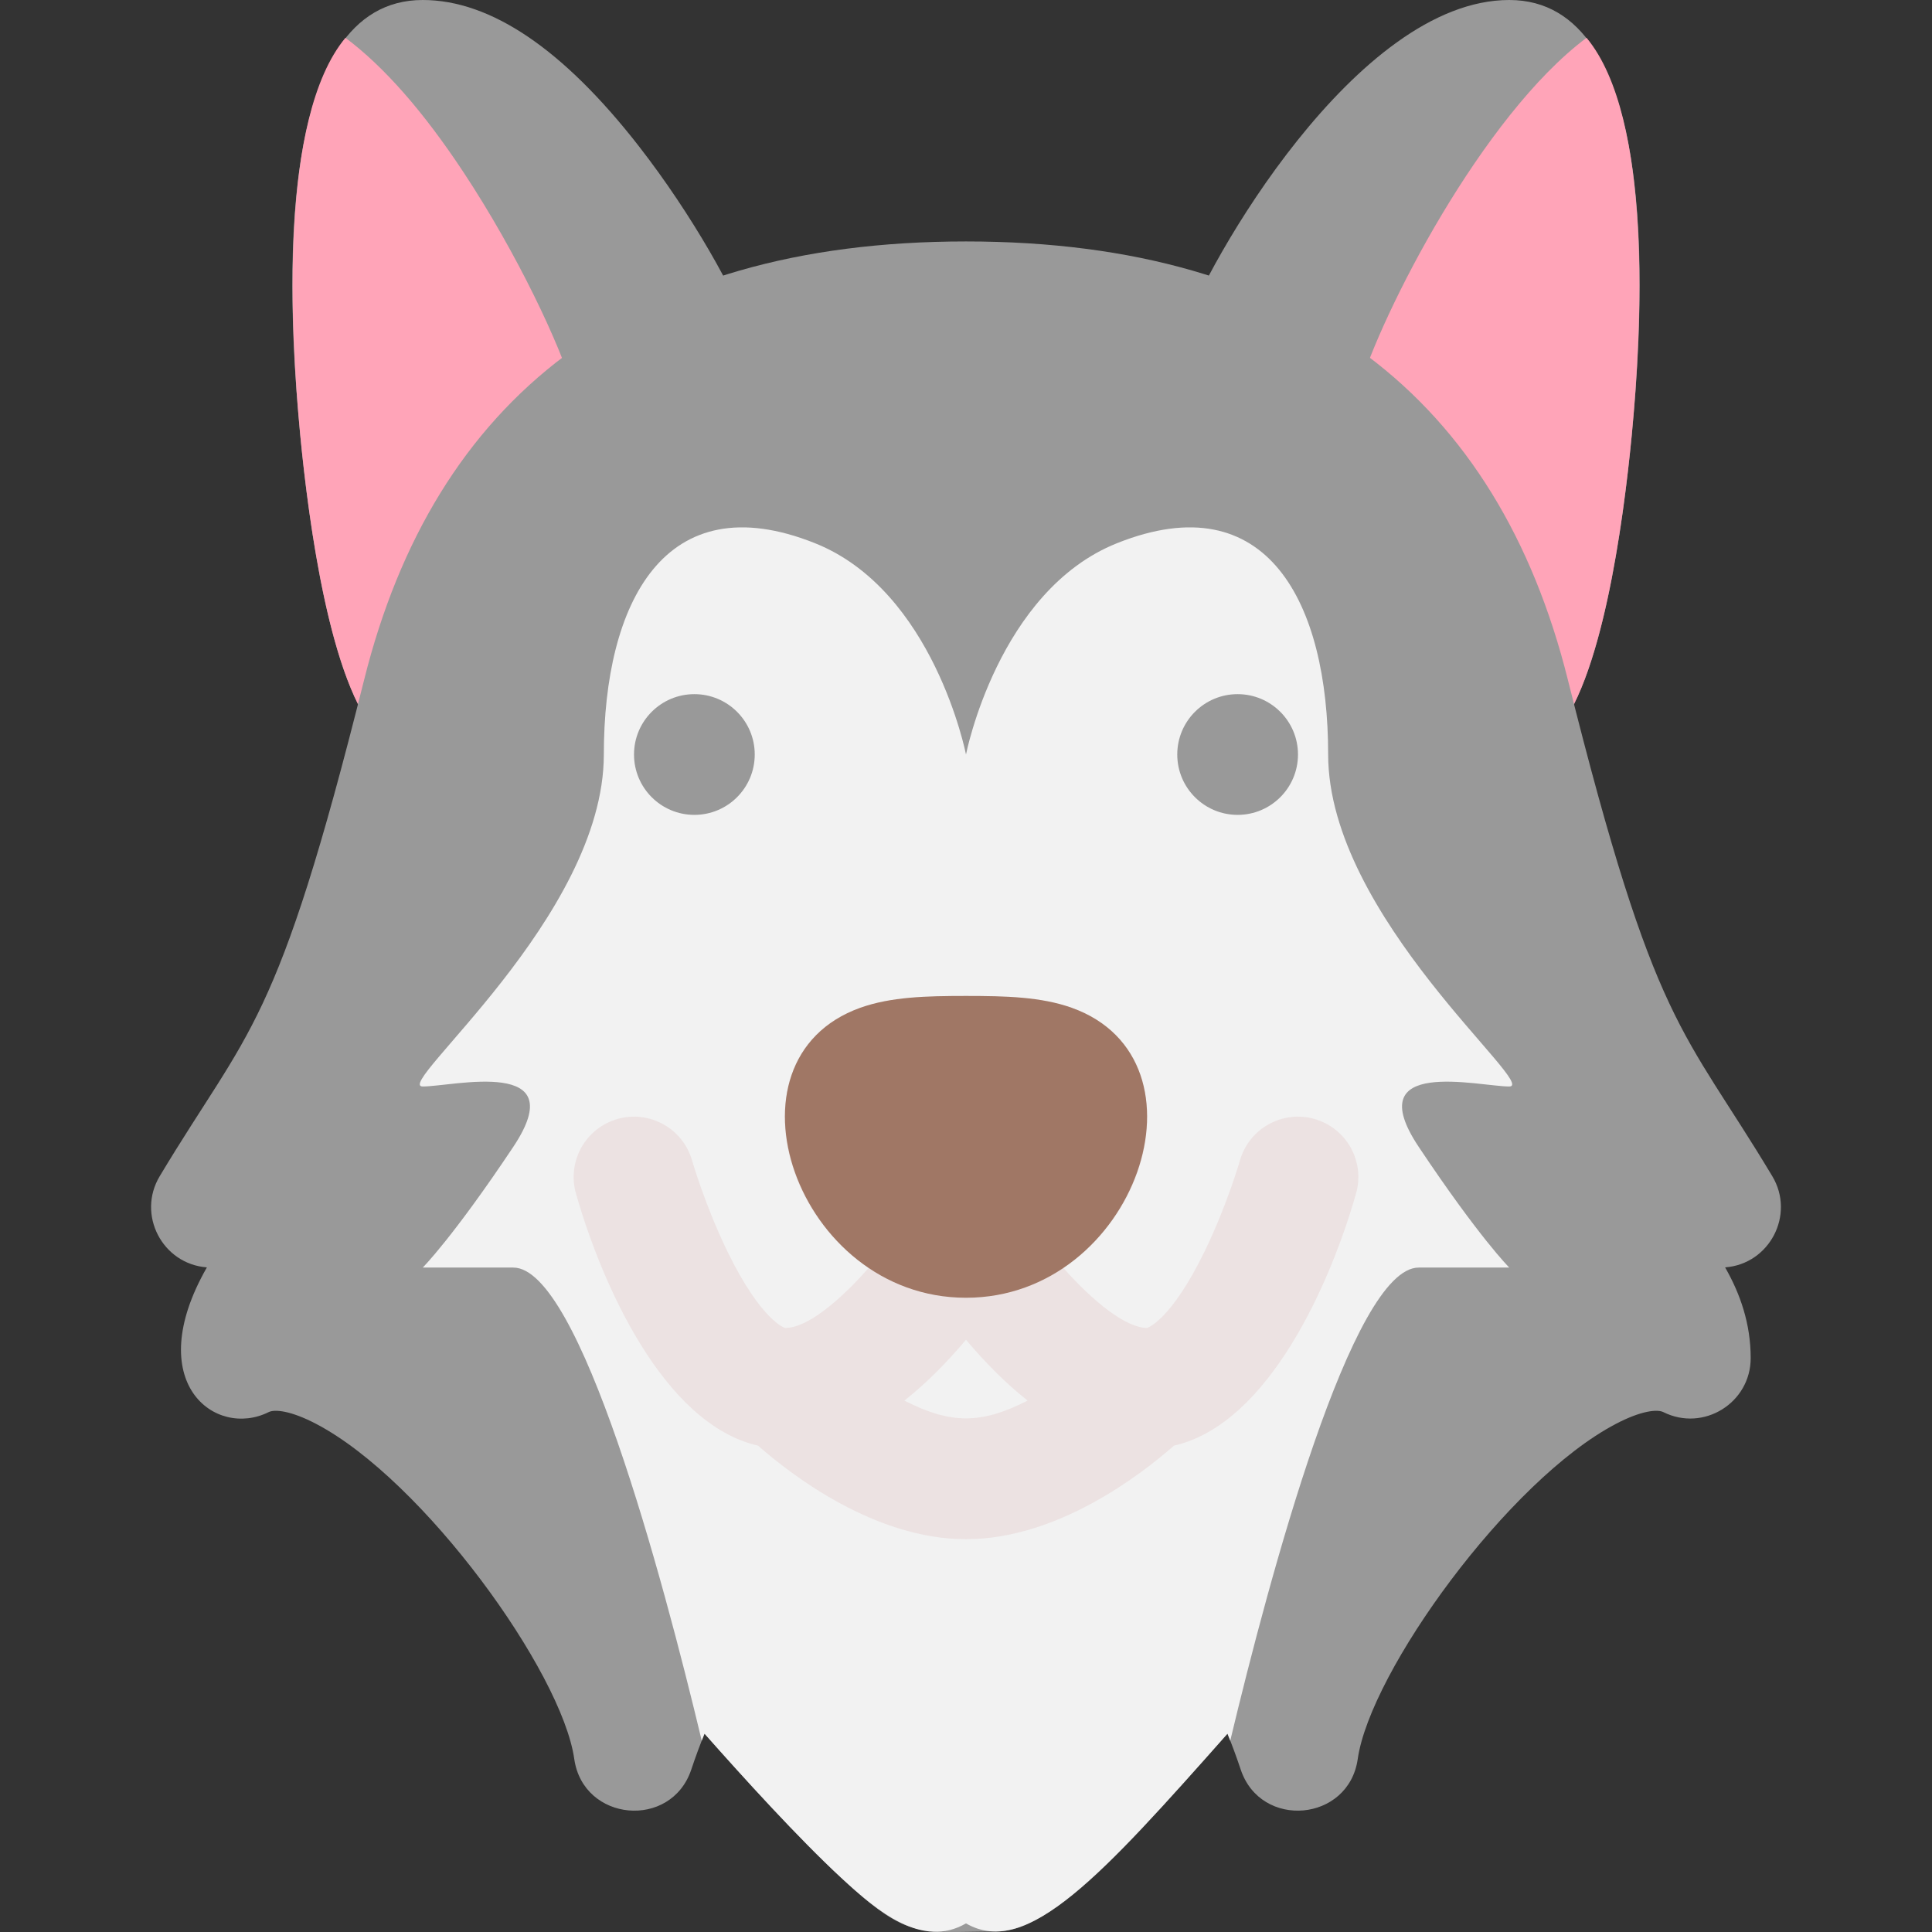 <!-- Icon made by Vitaly Gorbachev from https://www.flaticon.com/authors/vitaly-gorbachev -->
<svg id="Layer_1" enable-background="new 0 0 512.122 512.122" height="512" viewBox="0 0 512.122 512.122" width="512" xmlns="http://www.w3.org/2000/svg"><rect x="0" y="0" width="512.122" height="512.122" fill="#333333" stroke="none"/><path d="m195.971 102.98-71.32 90.9c-5.936 7.551-17.118 8.212-23.9 1.43-13.71-13.723-19.303-60.64-21.17-80.02-3.748-39.148-6.892-115.29 32.48-115.29 18.01 0 37.31 13.07 57.35 38.84 14.26 18.33 25.63 38.96 29.1 49.07 1.76 5.13.81 10.8-2.54 15.07z" fill="#999"/><path d="m149.471 121.26-49.09 73.66c-12.71-13.42-18.48-55.55-20.8-79.63-2.641-27.583-5.669-84.064 11.99-105.27 10.18 7.61 20.66 19.53 31.34 35.71 14.26 21.59 25.63 45.88 29.1 57.78 1.76 6.04.81 12.72-2.54 17.75z" fill="#ffa4b8"/><path d="m432.541 115.29c-1.867 19.38-7.46 66.297-21.17 80.02-6.791 6.791-17.972 6.111-23.9-1.43l-71.32-90.9c-3.35-4.27-4.3-9.94-2.54-15.07 6.152-17.925 45.827-87.91 86.45-87.91 39.37 0 36.229 76.134 32.48 115.29z" fill="#999"/><path d="m432.541 115.29c-2.32 24.08-8.09 66.21-20.8 79.63l-49.09-73.66c-3.35-5.03-4.3-11.71-2.54-17.75 5.939-20.365 32.798-72.827 60.44-93.49 17.659 21.206 14.631 77.687 11.99 105.27z" fill="#ffa4b8"/><path d="m457.281 335.95c4 6.99 6.78 14.91 6.78 24.05 0 11.853-12.495 19.642-23.16 14.31-1.56-.78-5.79-.43-12.57 3.12-28.51 14.94-65.13 65.7-68.43 88.83-2.384 16.685-25.702 18.731-31.02 2.8-1.2-3.59-2.38-6.75-3.51-9.51-32.835 37.087-48.643 52.45-61.31 52.45-20.711 0-23.124 2.417-41.11-14.27-11.398-10.566-25.868-26.51-36.2-38.18-1.13 2.76-2.31 5.92-3.51 9.51-5.327 15.959-28.64 13.86-31.02-2.8-3.3-23.13-39.92-73.89-68.43-88.83-6.78-3.55-11.01-3.9-12.57-3.12-14.149 7.074-33.849-7.833-16.38-38.36-11.838-.895-18.618-14.004-12.5-24.18 23.781-39.653 30.92-38.542 54.2-131.65 18.509-74.052 70.134-116.12 159.52-116.12 89.338 0 141 42.024 159.52 116.12 23.267 93.054 30.405 91.972 54.2 131.65 6.117 10.175-.66 23.285-12.5 24.18z" fill="#999"/><path d="m400.061 288c-8 0-40-8-24 16s24 32 24 32 0 0-24 0c-17.61 0-39.52 81.81-49.95 125.39-.25-.63-.5-1.25-.74-1.84-33.104 37.391-53.123 59.687-69.31 50.29-11.568 6.715-23.351-3.055-33.11-12.11-11.398-10.566-25.868-26.51-36.2-38.18-.24.59-.49 1.21-.74 1.84-10.43-43.58-32.34-125.39-49.95-125.39-24 0-24 0-24 0s8-8 24-32-16-16-24-16 48-44.92 48-88c0-40 16-72 56-56 31.51 12.61 40 56 40 56s8.49-43.39 40-56c40-16 56 16 56 56 0 43.08 56 88 48 88z" fill="#f2f2f2"/><circle cx="184.061" cy="200" fill="#999" r="16"/><circle cx="328.061" cy="200" fill="#999" r="16"/><path d="m348.457 296.616c-8.496-2.428-17.352 2.493-19.78 10.989-.034.117-3.415 11.854-9.297 23.963-9.066 18.663-15.319 20.427-15.318 20.433-5.591 0-14.306-6.976-22.269-15.992 26.615-17.68 31.869-58.313 2.275-68.876-8.115-2.896-17.485-3.132-28.006-3.132s-19.892.236-28.006 3.132c-29.615 10.571-24.351 51.194 2.28 68.879-4.766 5.43-15.022 15.992-22.215 15.992-.077-.015-6.242-1.774-15.208-20.089-5.927-12.107-9.436-24.204-9.47-24.324-2.433-8.488-11.283-13.403-19.776-10.975-8.497 2.427-13.417 11.283-10.989 19.78 6.818 23.9 23.194 61.094 48.247 66.798 9.108 8.006 31.088 24.806 55.136 24.806s46.028-16.8 55.137-24.806c25.259-5.751 41.588-43.455 48.247-66.798 2.428-8.497-2.492-17.353-10.988-19.78zm-108.721 74.644c5.943-4.707 11.362-10.235 16.325-16.13 4.973 5.907 10.392 11.431 16.325 16.13-12.275 6.272-20.361 6.28-32.65 0zm32.287-74.383c-.582 6.895-7.843 15.123-15.962 15.123s-15.38-8.228-15.962-15.123c5.454-1.202 26.468-1.203 31.924 0z" fill="#ece2e2"/><path d="m256.061 344c-45.005 0-66.591-63.078-28.01-76.87 8.12-2.89 17.49-3.13 28.01-3.13s19.89.24 28.01 3.13c38.587 13.794 17.007 76.87-28.01 76.87z" fill="#a07765"/></svg>